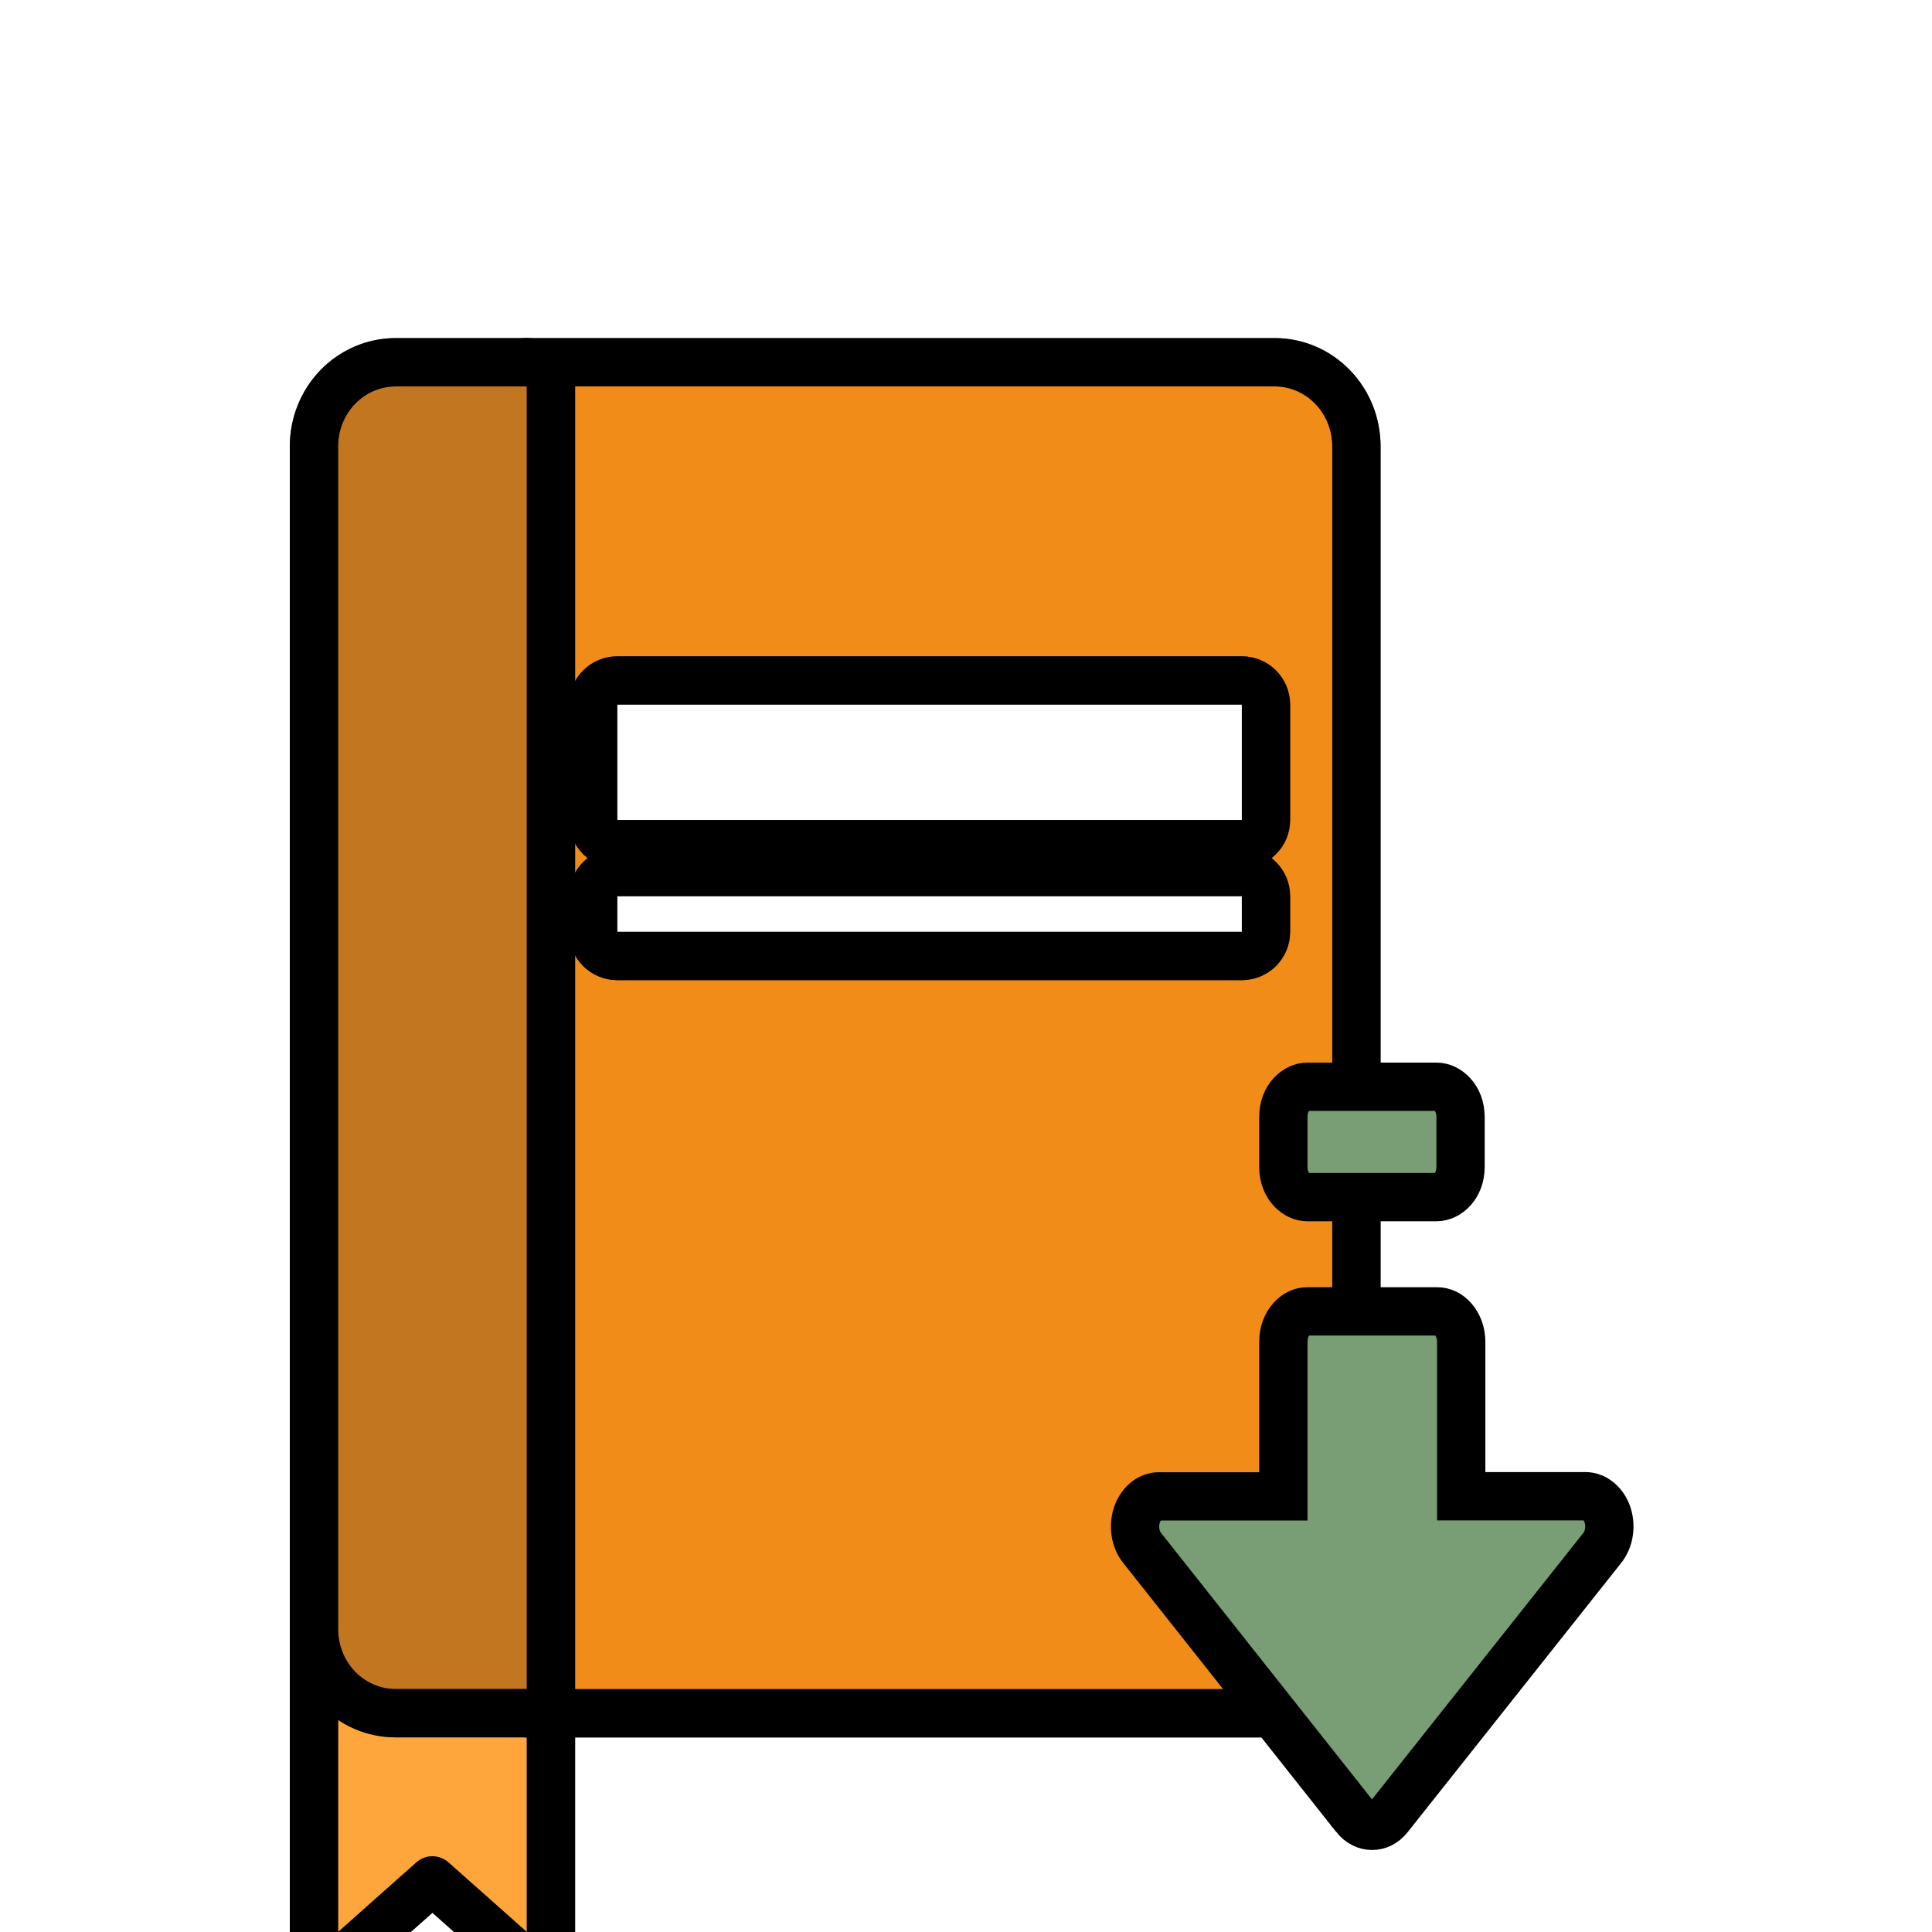 <svg width="40" height="40" viewBox="0 0 40 40" fill="none" xmlns="http://www.w3.org/2000/svg">
<g id="Frame 2" clip-path="url(#clip0_47_10)">
<g id="Credit" filter="url(#filter0_d_47_10)">
<g id="Vector">
<path d="M7.5 29.73C7.5 29.454 7.276 29.23 7 29.23C6.724 29.23 6.5 29.453 6.5 29.73C6.5 29.731 6.5 29.733 6.5 29.734L6.5 36C6.5 36.197 6.616 36.376 6.795 36.456C6.975 36.537 7.185 36.505 7.332 36.374L8.953 34.933L10.575 36.374C10.722 36.505 10.932 36.537 11.111 36.456C11.291 36.376 11.407 36.197 11.407 36V30.972C11.407 30.696 11.183 30.472 10.907 30.472H8.191C8.103 30.472 8.016 30.454 7.933 30.418C7.851 30.383 7.774 30.33 7.709 30.262C7.644 30.194 7.591 30.112 7.555 30.021C7.519 29.93 7.5 29.833 7.5 29.734V29.73Z" fill="#FEA53B"/>
<path d="M7.5 29.73C7.5 29.454 7.276 29.23 7 29.23C6.724 29.23 6.5 29.453 6.5 29.73C6.5 29.731 6.5 29.733 6.5 29.734L6.5 36C6.5 36.197 6.616 36.376 6.795 36.456C6.975 36.537 7.185 36.505 7.332 36.374L8.953 34.933L10.575 36.374C10.722 36.505 10.932 36.537 11.111 36.456C11.291 36.376 11.407 36.197 11.407 36V30.972C11.407 30.696 11.183 30.472 10.907 30.472H8.191C8.103 30.472 8.016 30.454 7.933 30.418C7.851 30.383 7.774 30.33 7.709 30.262C7.644 30.194 7.591 30.112 7.555 30.021C7.519 29.93 7.5 29.833 7.5 29.734V29.73Z" stroke="black" stroke-linejoin="round"/>
<path d="M7.5 29.73C7.5 29.454 7.276 29.23 7 29.23C6.724 29.23 6.5 29.453 6.5 29.73C6.5 29.731 6.5 29.733 6.5 29.734L6.5 36C6.5 36.197 6.616 36.376 6.795 36.456C6.975 36.537 7.185 36.505 7.332 36.374L8.953 34.933L10.575 36.374C10.722 36.505 10.932 36.537 11.111 36.456C11.291 36.376 11.407 36.197 11.407 36V30.972C11.407 30.696 11.183 30.472 10.907 30.472H8.191C8.103 30.472 8.016 30.454 7.933 30.418C7.851 30.383 7.774 30.33 7.709 30.262C7.644 30.194 7.591 30.112 7.555 30.021C7.519 29.93 7.5 29.833 7.5 29.734V29.73Z" stroke="black" stroke-opacity="0.63" stroke-linejoin="round"/>
</g>
<g id="Vector_2">
<path d="M10.907 3.5C10.63 3.5 10.407 3.724 10.407 4L10.407 17.486L10.407 30.972C10.407 31.248 10.63 31.472 10.907 31.472L26.392 31.472C26.847 31.472 27.28 31.284 27.595 30.955C27.91 30.628 28.083 30.187 28.083 29.732L28.083 5.24C28.083 4.785 27.91 4.344 27.595 4.017C27.28 3.688 26.847 3.5 26.392 3.5L10.907 3.5ZM25.211 12.477L13.28 12.477V11.088L25.211 11.088V12.477Z" fill="#F28C19"/>
<path d="M10.907 3.5C10.63 3.5 10.407 3.724 10.407 4L10.407 17.486L10.407 30.972C10.407 31.248 10.63 31.472 10.907 31.472L26.392 31.472C26.847 31.472 27.28 31.284 27.595 30.955C27.91 30.628 28.083 30.187 28.083 29.732L28.083 5.24C28.083 4.785 27.91 4.344 27.595 4.017C27.28 3.688 26.847 3.5 26.392 3.5L10.907 3.5ZM25.211 12.477L13.28 12.477V11.088L25.211 11.088V12.477Z" stroke="black" stroke-linejoin="round"/>
<path d="M10.907 3.5C10.63 3.5 10.407 3.724 10.407 4L10.407 17.486L10.407 30.972C10.407 31.248 10.63 31.472 10.907 31.472L26.392 31.472C26.847 31.472 27.28 31.284 27.595 30.955C27.91 30.628 28.083 30.187 28.083 29.732L28.083 5.24C28.083 4.785 27.91 4.344 27.595 4.017C27.28 3.688 26.847 3.5 26.392 3.5L10.907 3.5ZM25.211 12.477L13.28 12.477V11.088L25.211 11.088V12.477Z" stroke="black" stroke-opacity="0.63" stroke-linejoin="round"/>
</g>
<g id="Vector_3">
<path d="M10.907 31.47C11.183 31.47 11.407 31.246 11.407 30.97L11.407 4C11.407 3.724 11.183 3.5 10.907 3.5L8.191 3.5C7.736 3.5 7.304 3.688 6.988 4.017C6.674 4.344 6.5 4.785 6.5 5.24L6.5 29.73C6.5 30.185 6.674 30.626 6.988 30.953C7.304 31.282 7.736 31.47 8.191 31.47H10.907Z" fill="#C27620"/>
<path d="M10.907 31.47C11.183 31.47 11.407 31.246 11.407 30.97L11.407 4C11.407 3.724 11.183 3.5 10.907 3.5L8.191 3.5C7.736 3.5 7.304 3.688 6.988 4.017C6.674 4.344 6.5 4.785 6.5 5.24L6.5 29.73C6.5 30.185 6.674 30.626 6.988 30.953C7.304 31.282 7.736 31.47 8.191 31.47H10.907Z" stroke="black" stroke-linejoin="round"/>
<path d="M10.907 31.47C11.183 31.47 11.407 31.246 11.407 30.97L11.407 4C11.407 3.724 11.183 3.5 10.907 3.5L8.191 3.5C7.736 3.5 7.304 3.688 6.988 4.017C6.674 4.344 6.5 4.785 6.5 5.24L6.5 29.73C6.5 30.185 6.674 30.626 6.988 30.953C7.304 31.282 7.736 31.47 8.191 31.47H10.907Z" stroke="black" stroke-opacity="0.63" stroke-linejoin="round"/>
</g>
<g id="Vector_4">
<path d="M26.211 10.588C26.211 10.312 25.987 10.088 25.711 10.088L12.78 10.088C12.504 10.088 12.28 10.312 12.28 10.588V12.977C12.28 13.253 12.504 13.477 12.78 13.477L25.711 13.477C25.987 13.477 26.211 13.253 26.211 12.977V10.588Z" fill="white"/>
<path d="M26.211 10.588C26.211 10.312 25.987 10.088 25.711 10.088L12.78 10.088C12.504 10.088 12.28 10.312 12.28 10.588V12.977C12.28 13.253 12.504 13.477 12.78 13.477L25.711 13.477C25.987 13.477 26.211 13.253 26.211 12.977V10.588Z" stroke="black" stroke-linejoin="round"/>
<path d="M26.211 10.588C26.211 10.312 25.987 10.088 25.711 10.088L12.78 10.088C12.504 10.088 12.28 10.312 12.28 10.588V12.977C12.28 13.253 12.504 13.477 12.78 13.477L25.711 13.477C25.987 13.477 26.211 13.253 26.211 12.977V10.588Z" stroke="black" stroke-opacity="0.63" stroke-linejoin="round"/>
</g>
<g id="Vector_5">
<path d="M26.211 14.555C26.211 14.279 25.987 14.055 25.711 14.055L12.78 14.055C12.504 14.055 12.28 14.279 12.28 14.555V15.293C12.28 15.569 12.504 15.793 12.78 15.793L25.711 15.793C25.987 15.793 26.211 15.569 26.211 15.293V14.555Z" fill="white"/>
<path d="M26.211 14.555C26.211 14.279 25.987 14.055 25.711 14.055L12.78 14.055C12.504 14.055 12.28 14.279 12.28 14.555V15.293C12.28 15.569 12.504 15.793 12.78 15.793L25.711 15.793C25.987 15.793 26.211 15.569 26.211 15.293V14.555Z" stroke="black" stroke-linejoin="round"/>
<path d="M26.211 14.555C26.211 14.279 25.987 14.055 25.711 14.055L12.78 14.055C12.504 14.055 12.28 14.279 12.28 14.555V15.293C12.28 15.569 12.504 15.793 12.78 15.793L25.711 15.793C25.987 15.793 26.211 15.569 26.211 15.293V14.555Z" stroke="black" stroke-opacity="0.63" stroke-linejoin="round"/>
</g>
<g id="Layer 2">
<g id="OBJECTS">
<path id="Vector_6" d="M30.253 26.478V26.978H30.753H32.827C32.908 26.978 32.993 27.004 33.072 27.063C33.152 27.122 33.223 27.212 33.27 27.329C33.315 27.447 33.331 27.581 33.312 27.713C33.294 27.845 33.243 27.961 33.172 28.05C33.172 28.05 33.172 28.05 33.172 28.05L28.754 33.62L28.754 33.62C28.704 33.684 28.646 33.73 28.587 33.76C28.528 33.789 28.468 33.802 28.409 33.802L28.404 33.802C28.345 33.802 28.284 33.788 28.225 33.758C28.166 33.728 28.107 33.682 28.056 33.619C28.056 33.619 28.056 33.618 28.056 33.618L23.648 28.05L23.647 28.05C23.577 27.962 23.526 27.847 23.508 27.716C23.489 27.585 23.505 27.452 23.55 27.334C23.595 27.217 23.666 27.126 23.745 27.067C23.822 27.009 23.905 26.982 23.985 26.981H26.07H26.57V26.481V23.78V23.78C26.57 23.688 26.586 23.598 26.616 23.516C26.646 23.434 26.689 23.364 26.739 23.308C26.79 23.252 26.845 23.212 26.902 23.186C26.958 23.161 27.015 23.15 27.071 23.151L27.071 23.151H27.082H29.759C29.868 23.151 29.988 23.2 30.086 23.312C30.187 23.426 30.253 23.594 30.253 23.78V26.478Z" fill="#799D75" stroke="black"/>
<path id="Vector_7" d="M27.063 18.5H29.746C29.96 18.5 30.239 18.72 30.239 19.129V20.157C30.239 20.566 29.96 20.785 29.746 20.785H27.063C26.849 20.785 26.57 20.566 26.57 20.157V19.129C26.57 18.72 26.849 18.5 27.063 18.5Z" fill="#799D75" stroke="black"/>
</g>
</g>
</g>
</g>
<defs>
<filter id="filter0_d_47_10" x="2" y="3" width="35.82" height="42" filterUnits="userSpaceOnUse" color-interpolation-filters="sRGB">
<feFlood flood-opacity="0" result="BackgroundImageFix"/>
<feColorMatrix in="SourceAlpha" type="matrix" values="0 0 0 0 0 0 0 0 0 0 0 0 0 0 0 0 0 0 127 0" result="hardAlpha"/>
<feOffset dy="4"/>
<feGaussianBlur stdDeviation="2"/>
<feComposite in2="hardAlpha" operator="out"/>
<feColorMatrix type="matrix" values="0 0 0 0 0 0 0 0 0 0 0 0 0 0 0 0 0 0 0.25 0"/>
<feBlend mode="normal" in2="BackgroundImageFix" result="effect1_dropShadow_47_10"/>
<feBlend mode="normal" in="SourceGraphic" in2="effect1_dropShadow_47_10" result="shape"/>
</filter>
<clipPath id="clip0_47_10">
<rect width="40" height="40" fill="white"/>
</clipPath>
</defs>
</svg>
